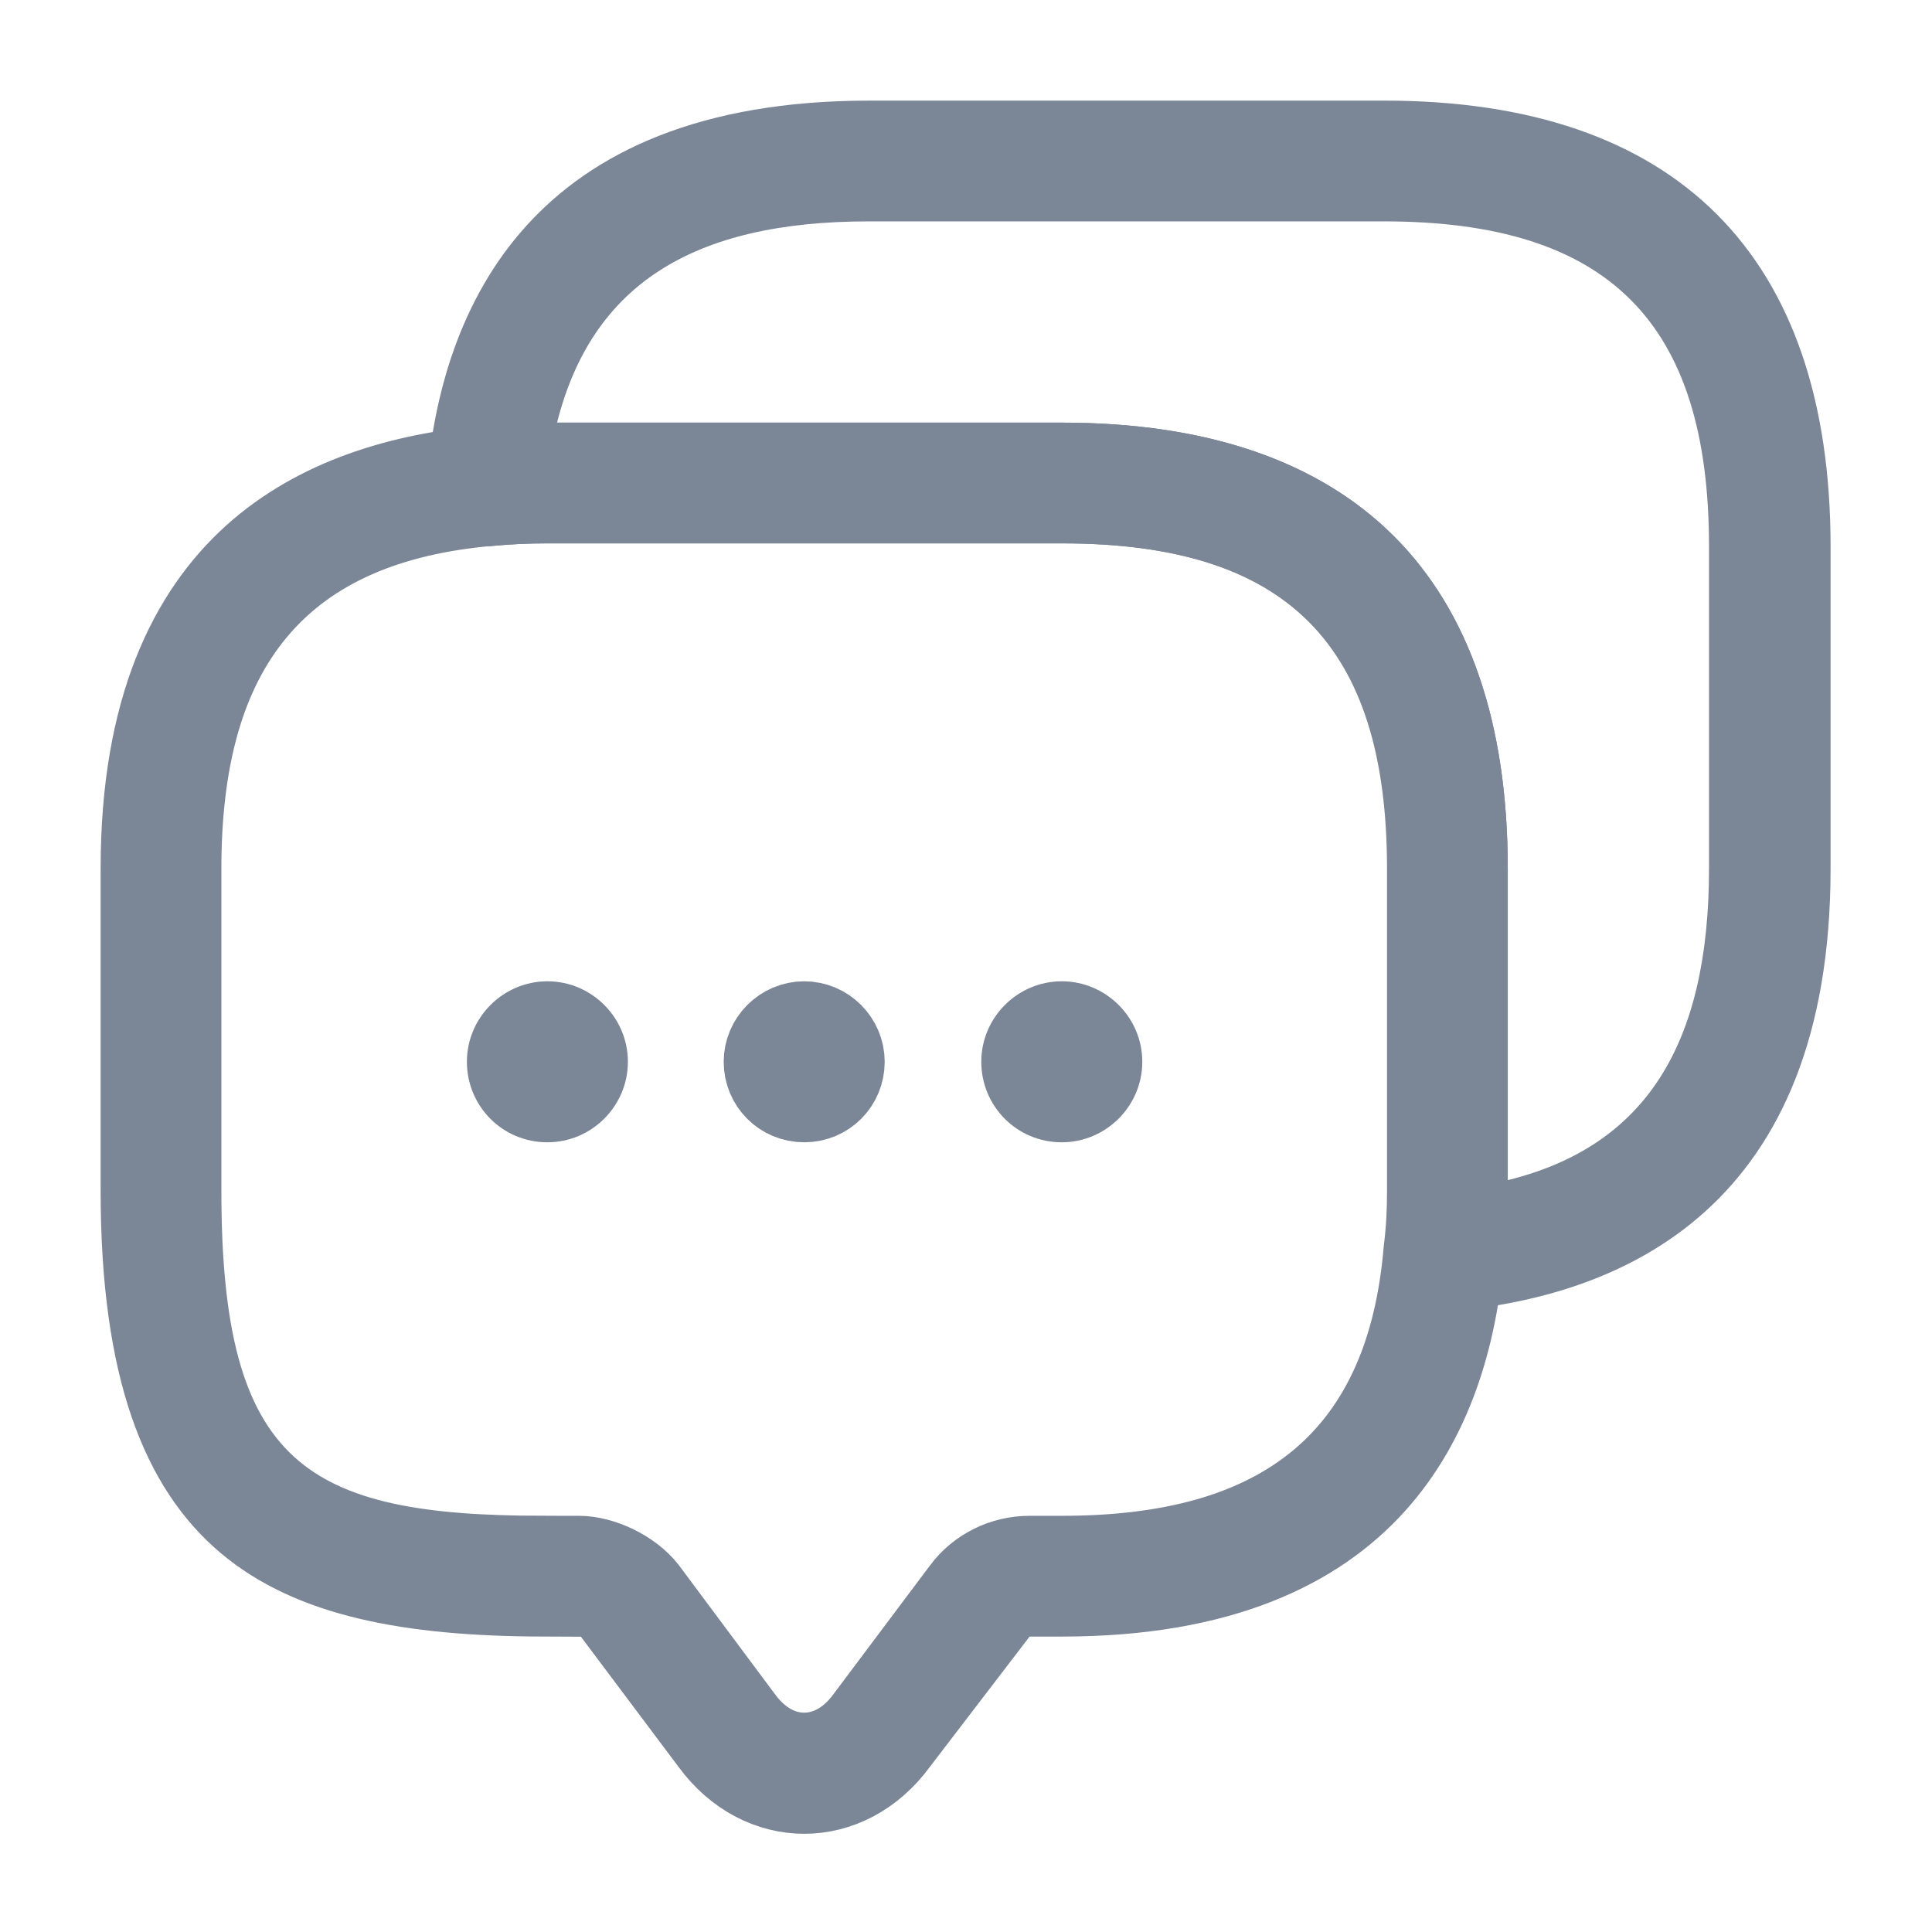 <svg width="24" height="24" viewBox="0 0 24 24" fill="none" xmlns="http://www.w3.org/2000/svg">
<path d="M8.833 21.654L8.833 21.654L8.83 21.65L7.63 20.05L7.09 19.33H7.19C7.483 19.33 7.846 19.506 8.033 19.743L9.227 21.346C9.227 21.346 9.228 21.347 9.228 21.347C9.392 21.57 9.649 21.775 9.99 21.775C10.331 21.775 10.588 21.57 10.752 21.348C10.752 21.347 10.753 21.346 10.753 21.346L11.95 19.75L11.951 19.748C12.146 19.486 12.457 19.33 12.79 19.33H13.19C14.521 19.33 15.608 19.051 16.393 18.393C17.183 17.73 17.584 16.751 17.687 15.532C17.72 15.271 17.73 15.032 17.73 14.79V10.79C17.73 9.332 17.404 8.165 16.61 7.37C15.815 6.575 14.648 6.25 13.19 6.25H6.79C6.546 6.25 6.311 6.261 6.085 6.282C4.844 6.389 3.855 6.792 3.187 7.586C2.526 8.372 2.25 9.46 2.25 10.79V14.79C2.25 16.517 2.507 17.728 3.316 18.466C4.101 19.182 5.279 19.326 6.73 19.33V19.83C5.07 19.824 3.863 19.585 3.06 18.907C2.267 18.237 1.75 17.033 1.75 14.79V10.79C1.75 8.793 2.355 7.614 3.14 6.903C3.941 6.18 5.001 5.878 6.024 5.788L6.033 5.787L6.042 5.786C6.252 5.76 6.508 5.75 6.79 5.75H13.19C14.915 5.75 16.154 6.207 16.964 7.016C17.773 7.826 18.23 9.065 18.23 10.79V14.79C18.23 15.071 18.22 15.322 18.185 15.557L18.183 15.572L18.182 15.588C18.097 16.594 17.798 17.646 17.076 18.443C16.367 19.225 15.187 19.83 13.19 19.83H12.79H12.543L12.393 20.026L11.153 21.646L11.153 21.646L11.147 21.654C10.843 22.068 10.417 22.28 9.99 22.28C9.563 22.28 9.137 22.068 8.833 21.654Z" fill="#7B8697" stroke="#7B8697"/>
<path d="M9.99 13.69C9.71 13.69 9.49 13.467 9.49 13.19C9.49 12.916 9.716 12.69 9.99 12.69C10.264 12.69 10.49 12.916 10.49 13.19C10.49 13.467 10.271 13.69 9.99 13.69Z" fill="#7B8697" stroke="#7B8697"/>
<path d="M13.19 14.19C12.63 14.19 12.19 13.74 12.19 13.19C12.19 12.64 12.639 12.19 13.19 12.19C13.739 12.19 14.19 12.64 14.19 13.19C14.19 13.74 13.739 14.19 13.19 14.19Z" fill="#7B8697"/>
<path d="M6.8 14.19C6.24 14.19 5.8 13.74 5.8 13.19C5.8 12.64 6.25 12.19 6.8 12.19C7.35 12.19 7.8 12.64 7.8 13.19C7.8 13.74 7.35 14.19 6.8 14.19Z" fill="#7B8697"/>
<path d="M17.94 16.29C17.74 16.29 17.54 16.21 17.4 16.06C17.24 15.9 17.17 15.67 17.2 15.45C17.23 15.24 17.24 15.02 17.24 14.79V10.79C17.24 8 15.99 6.75 13.2 6.75H6.8C6.57 6.75 6.35 6.76 6.14 6.78C5.92 6.81 5.69 6.73 5.53 6.58C5.37 6.42 5.28 6.2 5.3 5.98C5.48 3.82 6.59 1.25 10.8 1.25H17.2C20.82 1.25 22.74 3.17 22.74 6.79V10.79C22.74 15 20.17 16.1 18.01 16.29C17.98 16.29 17.96 16.29 17.94 16.29ZM6.92 5.25H13.19C16.81 5.25 18.73 7.17 18.73 10.79V14.66C20.43 14.24 21.23 12.99 21.23 10.79V6.79C21.23 4 19.98 2.75 17.19 2.75H10.79C8.59 2.75 7.35 3.55 6.92 5.25Z" fill="#7B8697"/>
</svg>
